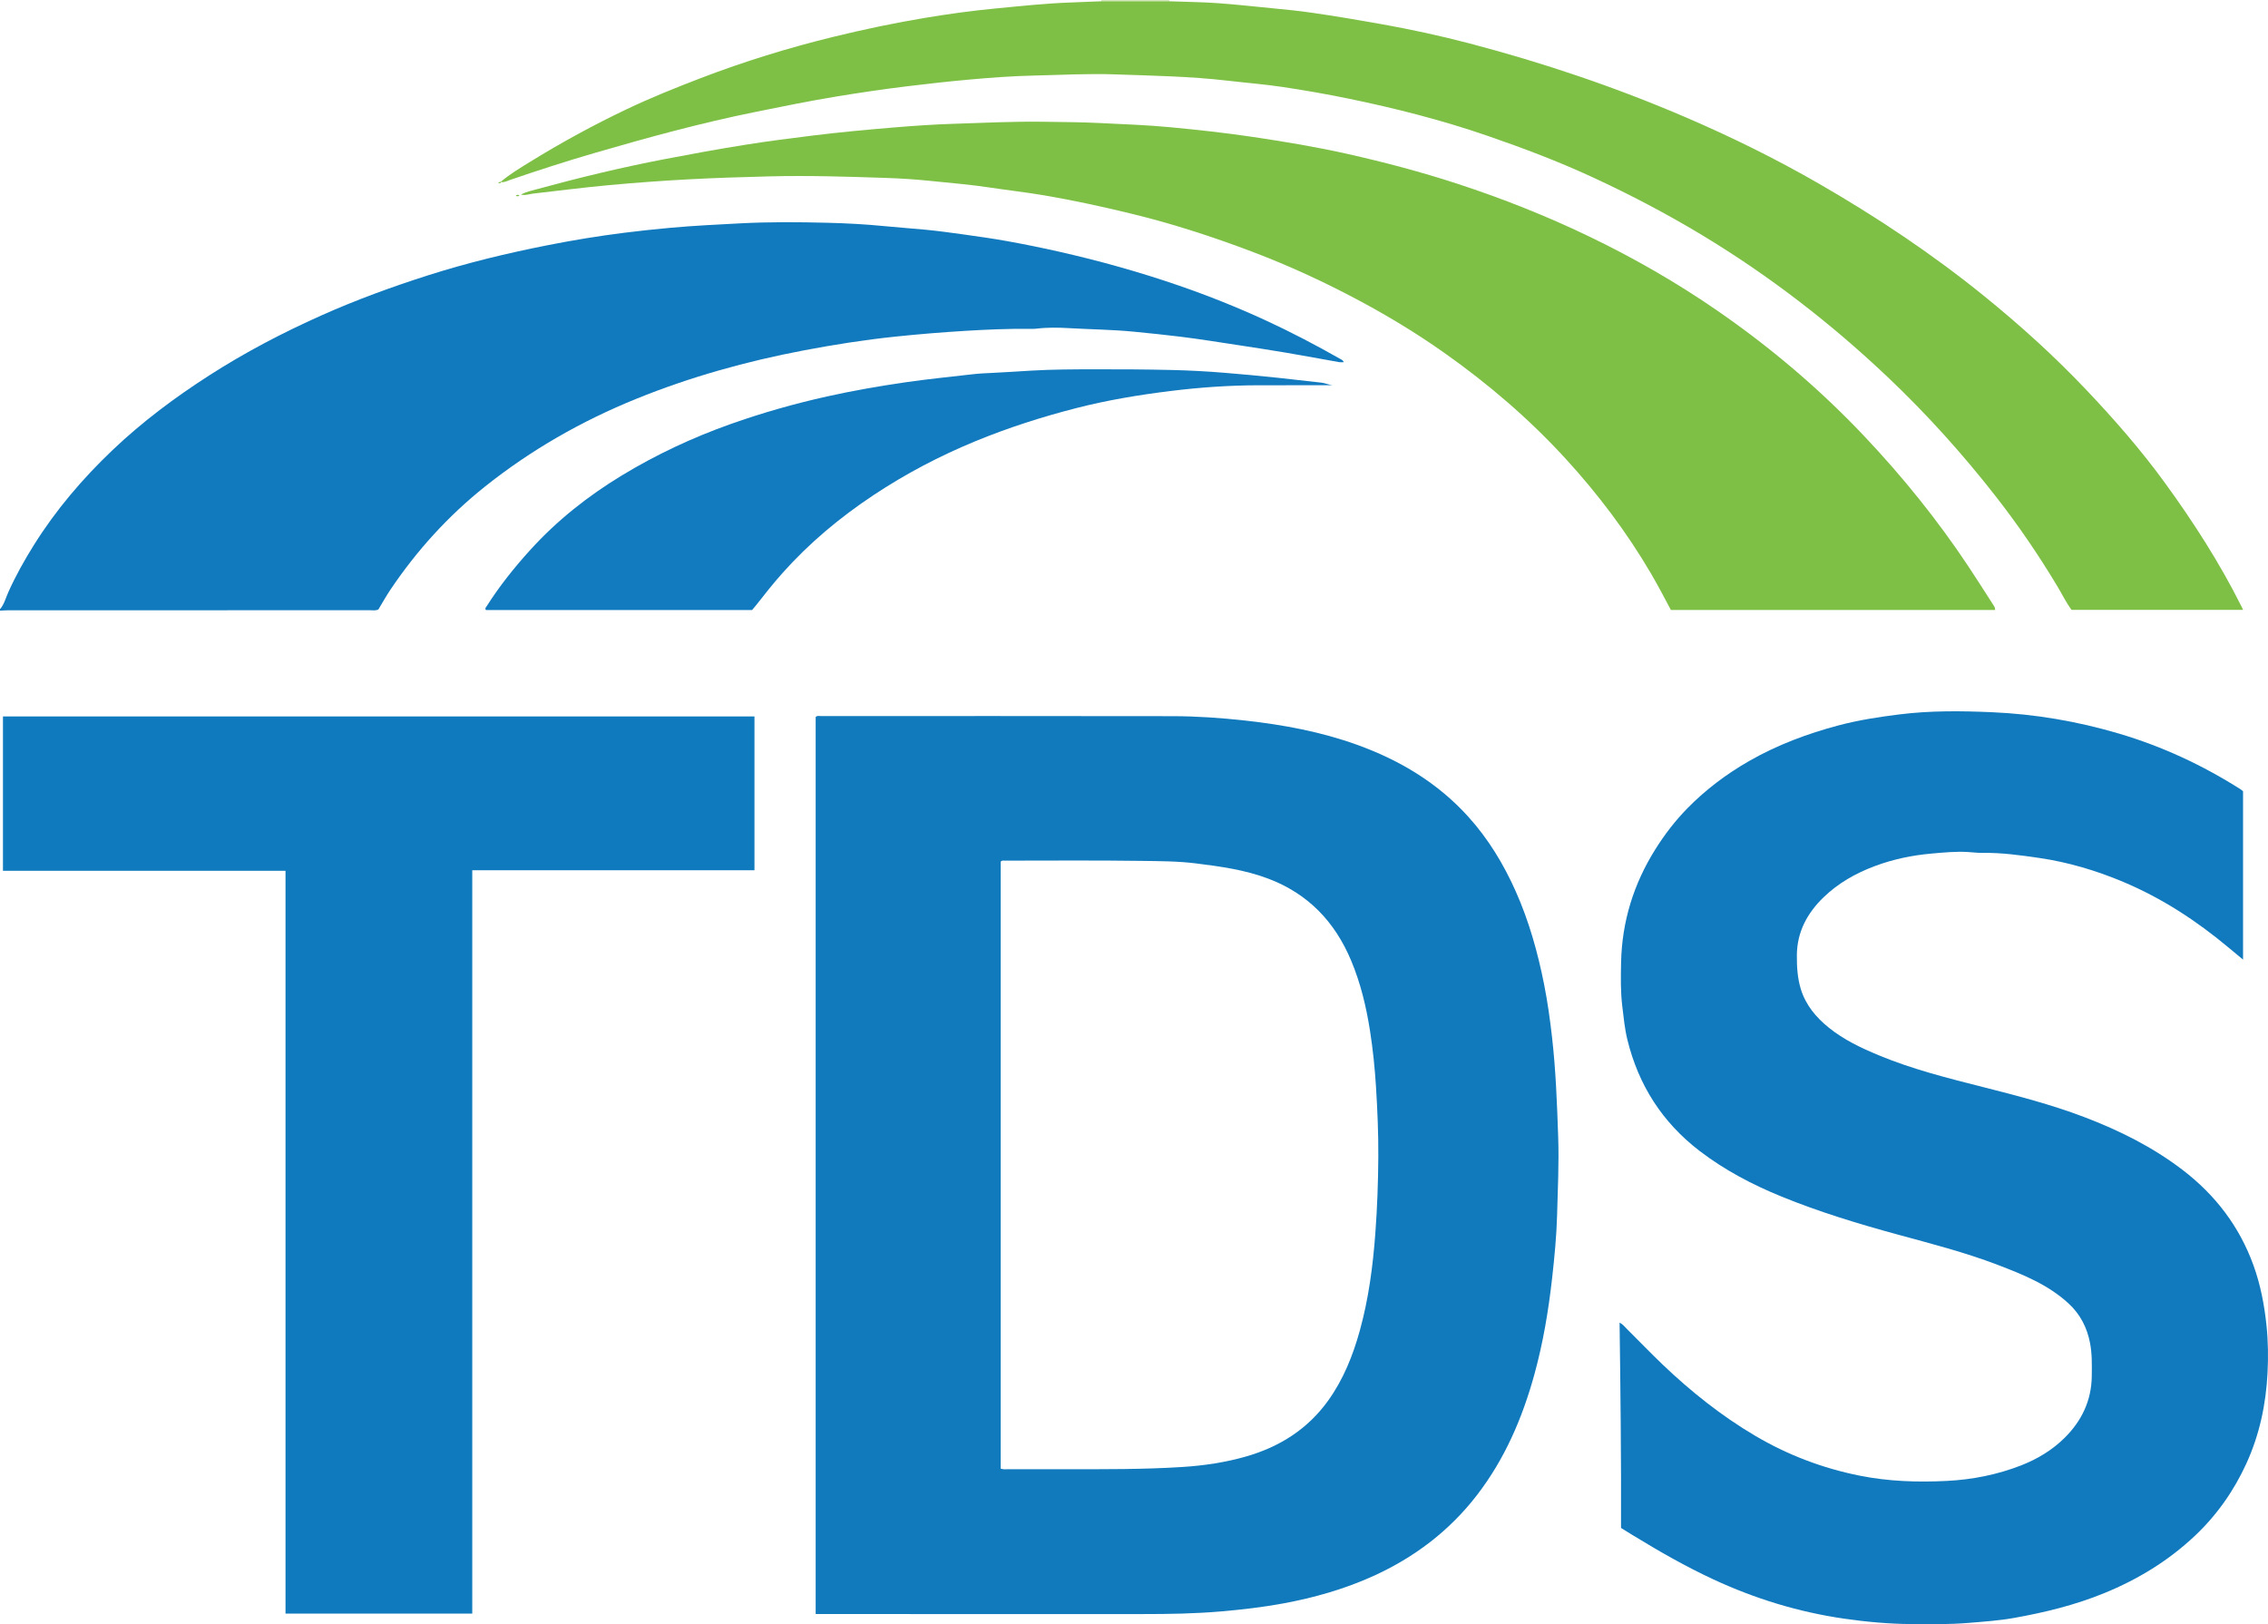 <?xml version="1.0" encoding="iso-8859-1"?>
<!-- Generator: Adobe Illustrator 27.0.0, SVG Export Plug-In . SVG Version: 6.00 Build 0)  -->
<svg version="1.1" id="Layer_1" xmlns="http://www.w3.org/2000/svg" xmlns:xlink="http://www.w3.org/1999/xlink" x="0px" y="0px"
	 viewBox="0 0 1571.15 1125.079" style="enable-background:new 0 0 1571.15 1125.079;" xml:space="preserve">
<g>
	<path style="fill:#117ABE;" d="M0,422c2.955-3.451,3.994-7.876,5.79-11.877c5.123-11.415,11.231-22.296,17.849-32.848
		c15.206-24.247,33.676-45.874,54.391-65.575c20.574-19.568,43.239-36.463,67.099-51.784c24.682-15.849,50.586-29.387,77.362-41.358
		c24.299-10.864,49.236-19.949,74.568-28.011c26.887-8.557,54.271-15.14,81.94-20.621c17.738-3.514,35.569-6.46,53.5-8.699
		c10.536-1.316,21.106-2.457,31.694-3.415c16.236-1.469,32.494-2.265,48.766-3.113c20.156-1.049,40.306-0.902,60.435-0.382
		c13.094,0.338,26.219,1.003,39.305,2.32c9.41,0.947,18.878,1.568,28.304,2.472c8.915,0.855,17.8,2.064,26.671,3.312
		c10.179,1.432,20.369,2.854,30.48,4.69c11.738,2.131,23.441,4.502,35.078,7.13c28.33,6.399,56.276,14.191,83.738,23.683
		c20.107,6.95,39.838,14.819,59.174,23.703c17.846,8.2,35.224,17.283,52.282,26.998c0.838,0.477,1.885,0.729,2.461,2.263
		c-1.129,0-2.16,0.149-3.135-0.023c-12.079-2.132-24.135-4.403-36.229-6.451c-11.28-1.91-22.589-3.651-33.9-5.368
		c-13.279-2.017-26.547-4.158-39.873-5.812c-10.706-1.329-21.451-2.395-32.193-3.459c-14.917-1.478-29.881-1.585-44.814-2.46
		c-7.625-0.447-15.308-0.576-22.946,0.372c-1.48,0.184-2.996,0.112-4.496,0.098c-14.995-0.139-29.975,0.499-44.927,1.42
		c-16.08,0.99-32.154,2.293-48.175,3.977c-21.276,2.237-42.402,5.544-63.437,9.542c-39.731,7.551-78.536,18.35-115.987,33.547
		c-37.798,15.338-73.015,35.41-104.968,60.916c-25.438,20.305-47.072,44.163-65.245,71.148c-3.057,4.54-5.715,9.348-8.433,13.827
		c-2.031,0.984-3.892,0.548-5.685,0.549c-83.491,0.026-166.982,0.02-250.474,0.033c-1.99,0-3.98,0.166-5.97,0.255
		C0,422.667,0,422.333,0,422z"/>
	<path style="fill:#D0E5B9;" d="M810,0c-0.043,0.299-0.024,0.594,0.057,0.885c-15.705,0.001-31.409,0.002-47.114,0.003
		C763.027,0.596,763.045,0.3,763,0C778.667,0,794.333,0,810,0z"/>
	<path style="fill:#107ABD;" d="M565.055,1118.051c0-207.501,0-414.42,0-621.36c1.069-1.157,2.49-0.675,3.757-0.675
		c81.151-0.008,162.302-0.05,243.452,0.076c16.795,0.026,33.57,1.183,50.263,3.028c26.428,2.921,52.471,7.745,77.593,16.802
		c29.577,10.663,55.862,26.39,77.103,49.902c13.848,15.329,24.393,32.77,32.781,51.58c9.235,20.711,15.293,42.412,19.691,64.572
		c2.387,12.031,4.072,24.196,5.464,36.406c2.621,22.993,3.486,46.058,4.269,69.17c0.616,18.173-0.263,36.28-0.76,54.393
		c-0.395,14.414-1.806,28.822-3.412,43.198c-2.527,22.627-6.278,45.001-12.321,66.946c-8.316,30.201-20.518,58.605-39.792,83.605
		c-19.211,24.917-43.559,43.278-72.127,56.175c-19.911,8.989-40.804,14.9-62.219,18.853c-14.192,2.62-28.538,4.261-42.945,5.508
		c-17.938,1.553-35.885,1.831-53.86,1.827c-73.485-0.016-146.971-0.006-220.456-0.006
		C569.555,1118.051,567.573,1118.051,565.055,1118.051z M693.218,1017.304c2.05,0.725,3.721,0.416,5.355,0.42
		c13.331,0.031,26.663,0.025,39.995,0.016c26.801-0.02,53.598,0.149,80.377-1.555c15.138-0.963,30.041-3.165,44.568-7.367
		c23.021-6.659,42.398-18.909,56.567-38.636c10.512-14.635,17.093-31.076,21.879-48.297c6.157-22.153,9.112-44.859,10.812-67.704
		c1.309-17.582,1.947-35.221,2.053-52.863c0.099-16.312-0.61-32.596-1.633-48.877c-0.803-12.774-2.102-25.469-4.071-38.117
		c-2.611-16.776-6.522-33.174-13.1-48.878c-11.283-26.936-29.837-46.386-57.514-56.838c-16.166-6.104-33.048-8.412-49.993-10.53
		c-12.728-1.59-25.584-1.575-38.366-1.753c-31.323-0.437-62.656-0.17-93.986-0.166c-0.949,0-2.016-0.332-2.943,0.735
		C693.218,736.851,693.218,876.965,693.218,1017.304z"/>
	<path style="fill:#117ABE;" d="M1553.864,548.107c0,38.889,0,77.381,0,116.614c-3.636-3.019-6.848-5.668-10.04-8.34
		c-22.208-18.579-46.219-34.25-72.998-45.507c-18.752-7.882-38.141-13.656-58.244-16.582c-12.968-1.887-26.006-3.702-39.2-3.504
		c-3.312,0.05-6.632-0.368-9.948-0.58c-8.51-0.546-16.994,0.324-25.422,1.062c-13.409,1.175-26.552,3.918-39.248,8.669
		c-13.258,4.961-25.381,11.825-35.534,21.654c-11.237,10.879-18.35,23.929-18.458,40.085c-0.053,7.842,0.384,15.595,2.661,23.184
		c3.395,11.314,10.617,19.868,19.566,27.072c10.33,8.315,22.227,13.95,34.379,19.005c23.372,9.721,47.85,15.86,72.308,22.049
		c23.641,5.982,47.227,12.089,70.091,20.773c24.406,9.27,47.557,20.824,68.314,36.712c22.576,17.282,39.271,39.09,49.002,66.023
		c4.882,13.514,7.534,27.446,9.025,41.702c1.148,10.977,1.268,21.956,0.708,32.917c-1.111,21.725-5.555,42.722-14.652,62.634
		c-8.686,19.012-20.526,35.822-35.678,50.113c-18.339,17.296-39.547,30.219-62.908,39.747
		c-20.091,8.194-41.007,13.311-62.251,17.108c-10.442,1.867-21.082,2.588-31.684,3.464c-13.314,1.1-26.623,0.929-39.935,0.81
		c-15.463-0.138-30.833-1.534-46.156-3.747c-31.617-4.566-61.785-13.816-90.717-27.254c-19.337-8.981-37.783-19.584-55.96-30.679
		c-2.547-1.554-5.073-3.141-7.927-4.91c0.163-47.258-0.364-94.546-0.996-142.193c2.224,1.026,3.394,2.684,4.769,4.05
		c8.393,8.339,16.584,16.888,25.146,25.049c19.581,18.663,40.661,35.475,63.986,49.233c22.484,13.262,46.577,22.456,72.264,27.61
		c20.074,4.028,40.291,4.702,60.585,3.668c17.643-0.899,34.87-4.293,51.422-10.753c11.318-4.417,21.604-10.637,30.161-19.119
		c11.732-11.629,18.59-25.77,18.774-42.671c0.084-7.66,0.261-15.35-1.183-22.898c-2.049-10.708-6.744-19.989-14.935-27.52
		c-14.194-13.051-31.622-20.036-49.19-26.753c-22.67-8.667-46.168-14.66-69.535-21.046c-27.077-7.399-53.92-15.536-79.927-26.148
		c-20.226-8.254-39.491-18.315-56.934-31.685c-25.84-19.807-42.343-45.632-50.015-77.117c-1.841-7.555-2.579-15.362-3.519-23.113
		c-1.231-10.146-1.042-20.285-0.823-30.424c0.61-28.229,8.667-54.232,23.66-78.167c6.483-10.35,13.875-19.963,22.405-28.647
		c12.667-12.897,27.02-23.664,42.71-32.65c19.453-11.141,40.289-18.909,61.855-24.642c13.777-3.662,27.89-5.816,42.064-7.594
		c21.411-2.685,42.9-2.466,64.332-1.528c29.759,1.303,59.023,6.283,87.638,14.731c30.003,8.858,58.106,21.888,84.486,38.671
		C1552.711,547.1,1553.192,547.568,1553.864,548.107z"/>
	<path style="fill:#0F7ABD;" d="M327.154,1117.728c-43.546,0-86.3,0-129.364,0c0-171.512,0-342.753,0-514.535
		c-65.347,0-130.385,0-195.739,0c0-35.912,0-71.284,0-106.925c173.462,0,346.863,0,520.606,0c0,35.32,0,70.709,0,106.561
		c-64.961,0-130.013,0-195.503,0C327.154,774.659,327.154,946.029,327.154,1117.728z"/>
	<path style="fill:#7EC045;" d="M1382.113,422.532c-75.024,0-149.655,0-224.609,0c-4.46-8.358-8.89-16.892-13.754-25.191
		c-16.826-28.705-36.722-55.094-59.189-79.612c-25.21-27.511-53.369-51.64-83.784-73.134c-18.495-13.07-37.819-24.867-57.783-35.605
		c-24.348-13.097-49.387-24.71-75.22-34.507c-27.506-10.431-55.464-19.523-84.089-26.476c-20.004-4.859-40.107-9.247-60.395-12.697
		c-12.439-2.115-25.001-3.498-37.481-5.392c-13.648-2.071-27.401-3.172-41.116-4.593c-10.255-1.062-20.571-1.73-30.876-2.075
		c-26.972-0.901-53.955-1.763-80.946-1.072c-18.639,0.477-37.284,1.04-55.9,2.045c-18.266,0.986-36.525,2.305-54.741,3.984
		c-17.703,1.631-35.348,3.895-53.016,5.906c-2.611,0.297-5.138,1.429-8.339,0.681c3.626-1.968,7.261-2.69,10.756-3.647
		c29.303-8.018,58.821-15.165,88.661-20.888c18.582-3.563,37.202-6.979,55.885-9.952c15.743-2.505,31.564-4.54,47.397-6.481
		c18.485-2.266,37.02-3.981,55.565-5.521c13.754-1.142,27.53-2.11,41.352-2.544c20.969-0.658,41.937-1.743,62.911-1.411
		c12.816,0.203,25.651,0.241,38.457,0.882c16.449,0.823,32.919,1.366,49.325,2.944c18.856,1.814,37.68,3.843,56.426,6.64
		c22.17,3.308,44.263,6.955,66.144,11.876c25.614,5.76,50.969,12.471,75.92,20.625c31.003,10.131,61.276,22.123,90.694,36.249
		c31.262,15.012,61.236,32.217,89.773,51.95c36.711,25.385,70.557,54.1,101.232,86.524c26.607,28.124,50.865,58.14,72.29,90.409
		c5.891,8.873,11.582,17.879,17.348,26.835C1381.531,420.093,1382.13,420.909,1382.113,422.532z"/>
	<path style="fill:#7EC045;" d="M762.944,0.888c15.705-0.001,31.409-0.002,47.114-0.003c11.149,0.407,22.318,0.523,33.441,1.297
		c12.765,0.888,25.488,2.374,38.232,3.569c9.102,0.854,18.186,1.79,27.244,3.096c16.11,2.321,32.146,5.038,48.166,7.903
		c20.435,3.655,40.708,8.05,60.777,13.308c51.194,13.414,101.207,30.284,149.862,51.203c31.528,13.555,62.265,28.684,91.975,45.795
		c40.304,23.213,78.917,48.966,115.1,78.308c24.757,20.076,48.327,41.416,70.253,64.526c19.38,20.427,37.911,41.613,54.505,64.413
		c19.91,27.355,38.148,55.751,53.298,86.056c0.285,0.569,0.539,1.154,0.971,2.08c-39.813,0-79.223,0-118.883,0
		c-3.651-5.001-6.41-10.691-9.641-16.084c-12.939-21.592-27.086-42.354-42.565-62.199c-23.091-29.605-48.151-57.444-75.426-83.256
		c-39.204-37.1-81.692-69.891-127.934-97.828c-24.536-14.823-49.861-28.097-75.839-40.134c-23.85-11.051-48.41-20.339-73.264-28.9
		c-31.468-10.839-63.635-19.025-96.186-25.729c-15.115-3.113-30.342-5.767-45.604-8.052c-12.648-1.893-25.428-2.892-38.139-4.372
		c-25.996-3.027-52.12-3.446-78.239-4.365c-18.52-0.652-36.963,0.408-55.43,0.808c-15.291,0.331-30.586,1.463-45.825,2.85
		c-14.061,1.279-28.104,2.829-42.13,4.547c-16.495,2.022-32.922,4.426-49.312,7.124c-19,3.127-37.856,6.992-56.727,10.815
		c-37.469,7.589-74.286,17.672-110.95,28.346c-19.779,5.758-39.39,12.091-58.877,18.789c-1.853,0.637-3.672,1.666-5.771,1.353
		l-0.225-0.243c6.365-5.335,13.473-9.603,20.505-13.934c21.536-13.266,43.717-25.379,66.56-36.251
		c16.811-8.001,34.079-14.941,51.453-21.601c30.11-11.541,60.876-21.023,92.195-28.67c21.109-5.154,42.377-9.625,63.816-13.174
		c16.051-2.657,32.17-4.879,48.383-6.417c17.373-1.648,34.711-3.549,52.178-4.14C748.979,1.485,755.96,1.093,762.944,0.888z"/>
	<path style="fill:#127ABE;" d="M923.513,266.854c-1.654,0-3.307,0-4.961,0c-15.661,0.003-31.323-0.026-46.984,0.017
		c-20.297,0.055-40.49,1.481-60.646,3.966c-21.91,2.702-43.645,6.3-65.023,11.768c-23.966,6.13-47.489,13.648-70.398,23.099
		c-24.679,10.182-48.191,22.533-70.404,37.283c-23.243,15.433-44.524,33.186-63.155,54.1c-6.328,7.103-12.184,14.526-18.031,21.989
		c-0.916,1.169-1.904,2.281-2.909,3.48c-61.537,0-122.983,0-184.392,0c-0.851-1.171,0.108-1.959,0.578-2.699
		c8.865-13.937,19.122-26.78,30.226-39.005c18.509-20.379,39.888-37.265,63.305-51.482c23.769-14.431,48.882-26.203,75.13-35.532
		c21.918-7.79,44.253-14.132,66.922-19.187c17.945-4.002,36.073-7.151,54.29-9.808c15.606-2.276,31.285-3.816,46.938-5.625
		c4.452-0.515,8.961-0.711,13.423-0.919c8.973-0.419,17.941-1.04,26.9-1.57c14.812-0.875,29.62-0.891,44.431-0.915
		c17.629-0.029,35.263,0.059,52.886,0.472c12.128,0.284,24.264,0.932,36.356,1.921c12.568,1.029,25.132,2.177,37.679,3.523
		c9.901,1.062,19.787,2.246,29.685,3.324C918.124,265.353,920.679,266.695,923.513,266.854z"/>
	<path style="fill:#7EC045;" d="M357.265,135.483c0.865-0.536,1.726-0.782,2.602-0.026
		C359.005,136.132,358.142,136.13,357.265,135.483z"/>
	<path style="fill:#7EC045;" d="M347.139,126.152c-0.376,1.041-1.09,0.612-2.042,0.838c0.654-0.989,1.225-1.06,1.817-1.082
		L347.139,126.152z"/>
</g>
</svg>
